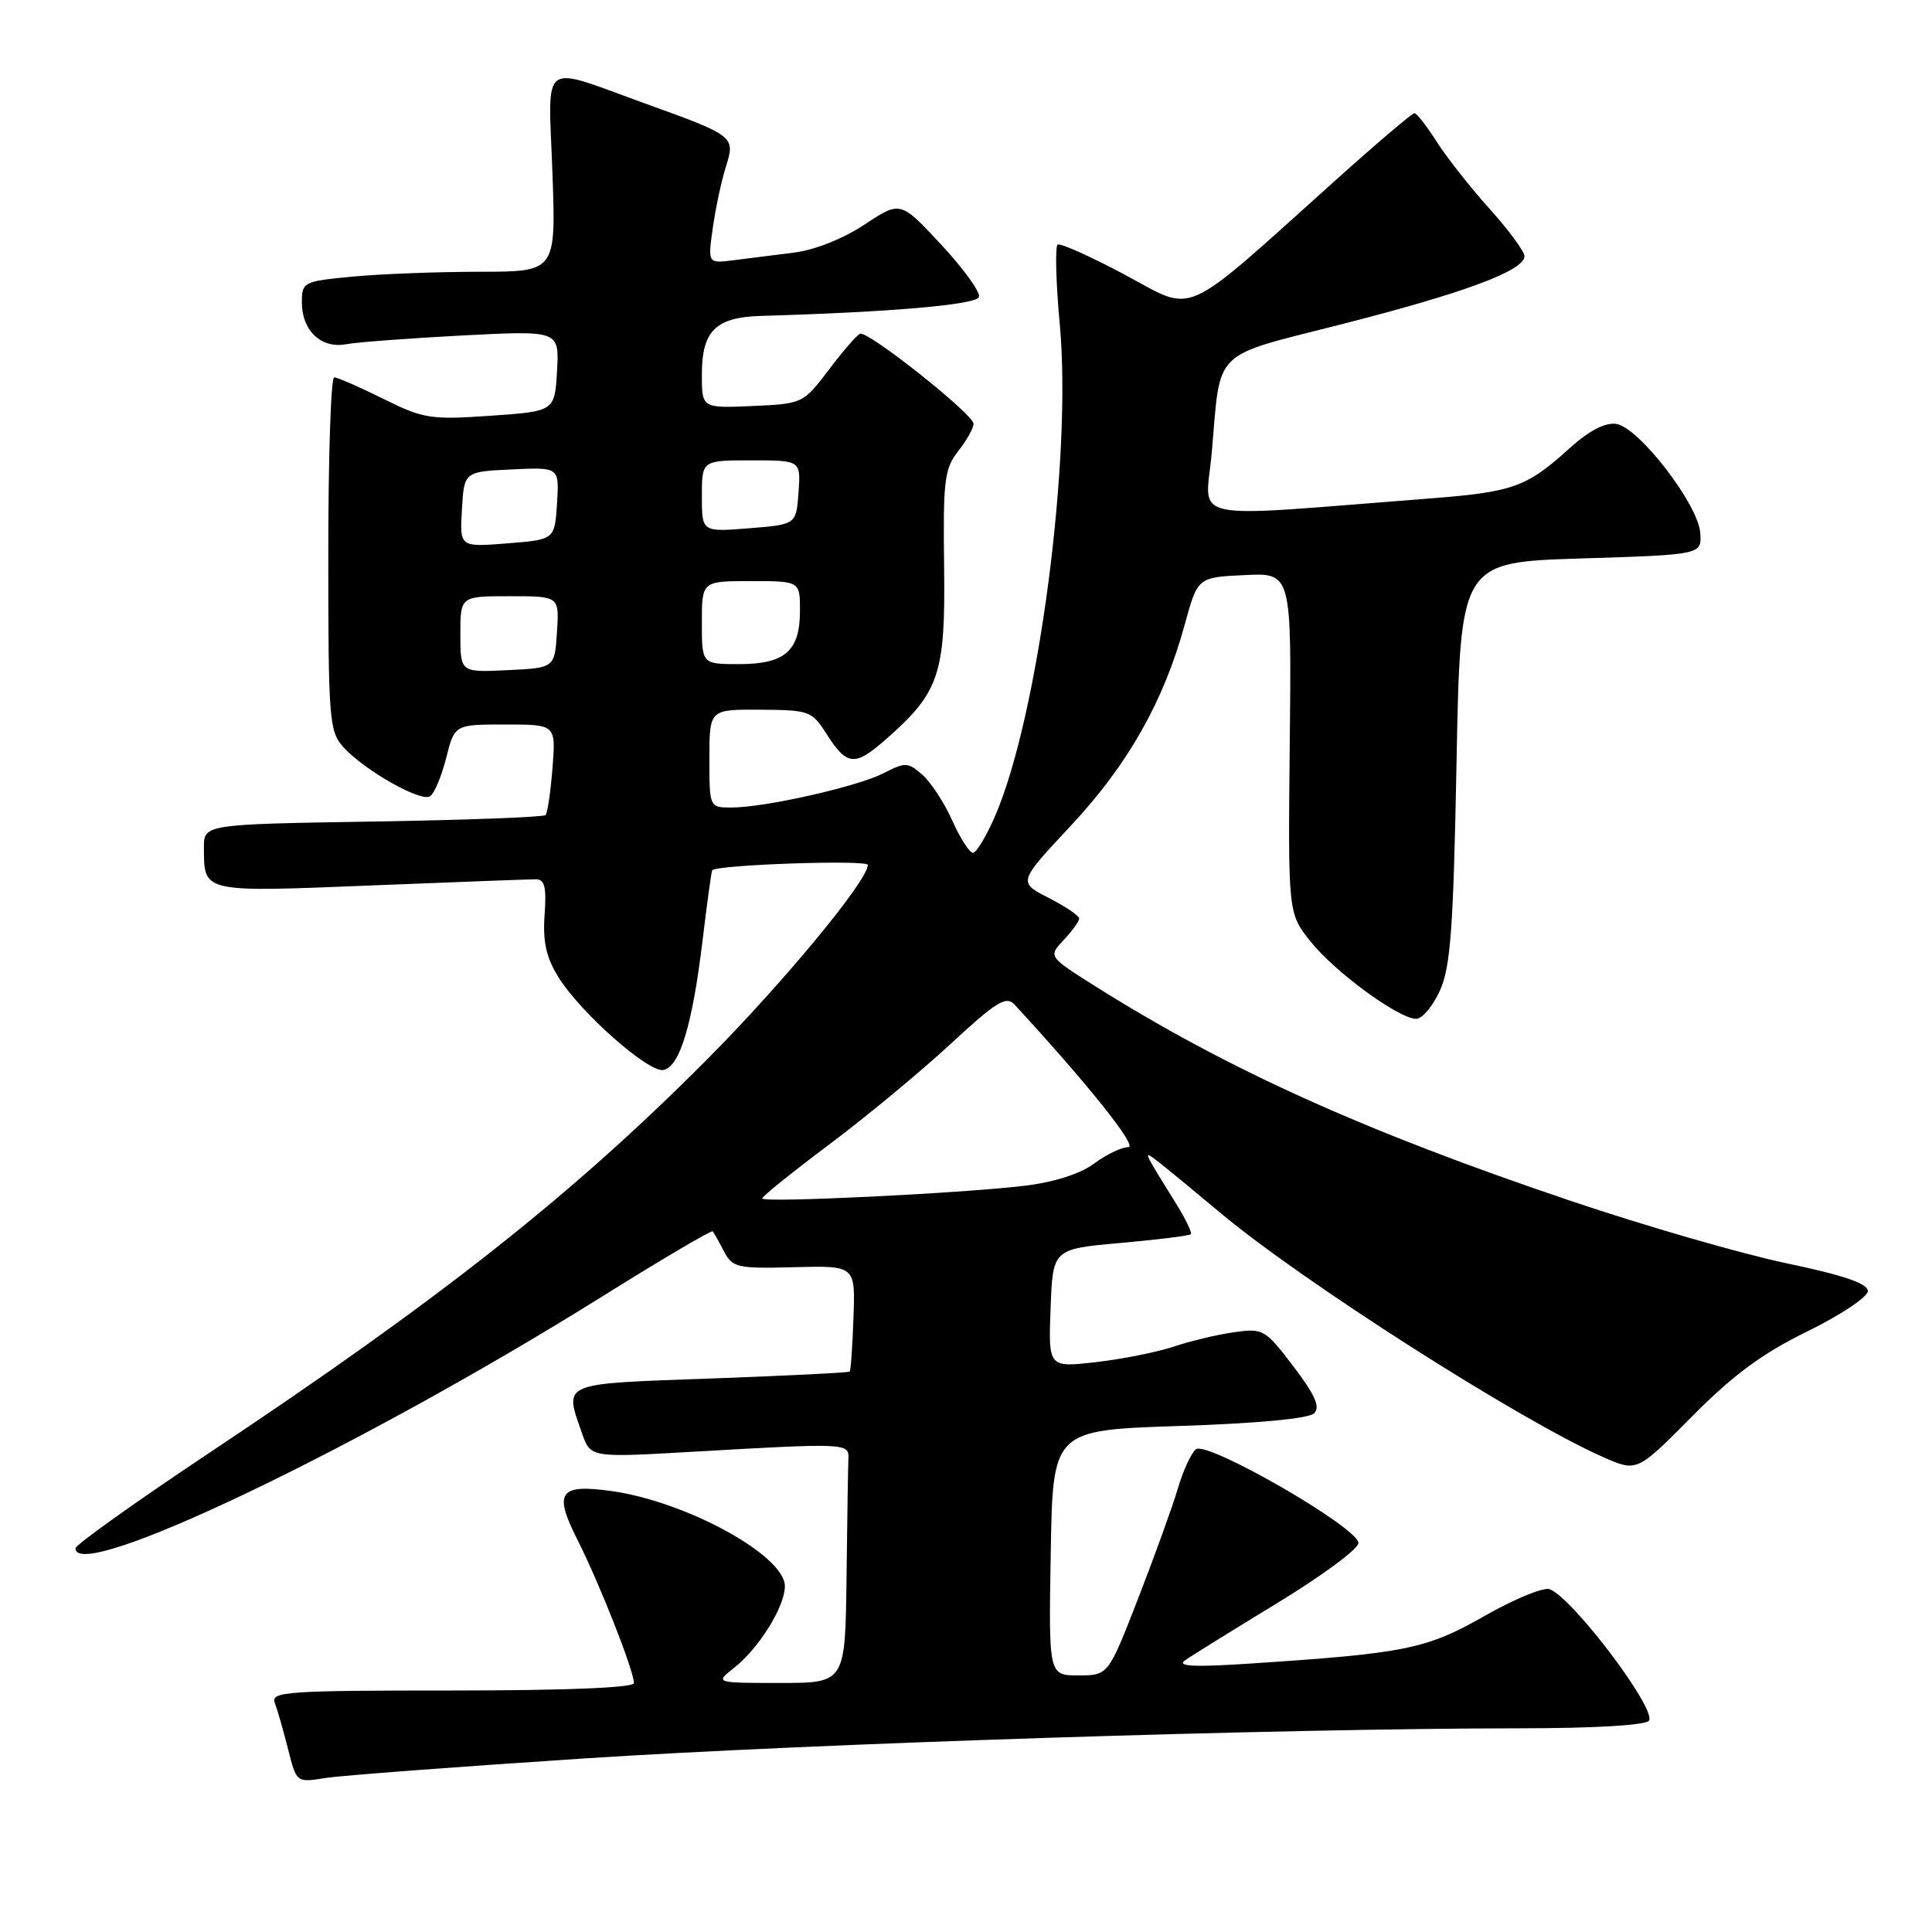 <?xml version="1.0" encoding="UTF-8" standalone="no"?>
<!DOCTYPE svg PUBLIC "-//W3C//DTD SVG 1.1//EN" "http://www.w3.org/Graphics/SVG/1.1/DTD/svg11.dtd" >
<svg xmlns="http://www.w3.org/2000/svg" xmlns:xlink="http://www.w3.org/1999/xlink" version="1.1" viewBox="0 0 256 256">
 <g >
 <path fill="currentColor"
d=" M 77.46 233.00 C 107.86 231.02 169.24 229.04 201.19 229.01 C 211.30 229.01 218.13 228.60 218.50 227.99 C 219.48 226.41 208.41 211.76 205.35 210.58 C 204.55 210.27 200.66 211.87 196.70 214.13 C 188.99 218.52 186.25 219.08 165.50 220.44 C 158.25 220.92 155.91 220.80 157.00 220.02 C 157.82 219.43 163.34 216.01 169.25 212.41 C 175.16 208.81 180.00 205.24 180.00 204.46 C 180.00 202.43 159.90 190.84 158.46 192.04 C 157.83 192.55 156.76 194.89 156.07 197.24 C 155.38 199.58 153.02 206.11 150.83 211.75 C 146.85 222.00 146.85 222.00 142.90 222.00 C 138.95 222.00 138.95 222.00 139.23 205.75 C 139.50 189.50 139.50 189.50 156.25 188.95 C 166.65 188.61 173.43 187.97 174.13 187.27 C 174.97 186.43 174.26 184.84 171.38 181.05 C 167.63 176.13 167.37 175.98 163.50 176.53 C 161.30 176.84 157.70 177.70 155.50 178.44 C 153.30 179.17 148.67 180.10 145.21 180.49 C 138.91 181.21 138.91 181.21 139.21 173.35 C 139.50 165.50 139.50 165.50 148.47 164.70 C 153.40 164.26 157.60 163.74 157.79 163.54 C 157.99 163.35 157.07 161.46 155.75 159.34 C 151.36 152.28 151.37 152.31 153.55 154.00 C 154.61 154.82 158.27 157.83 161.68 160.69 C 172.63 169.85 201.32 188.16 212.44 193.08 C 216.91 195.05 216.91 195.05 224.20 187.69 C 229.67 182.17 233.51 179.34 239.50 176.41 C 243.90 174.25 247.50 171.85 247.50 171.07 C 247.50 170.07 244.30 168.98 236.72 167.39 C 230.80 166.15 217.95 162.44 208.18 159.14 C 180.89 149.94 162.63 141.70 145.19 130.72 C 138.89 126.75 138.89 126.75 140.94 124.56 C 142.07 123.36 143.00 122.07 143.00 121.71 C 143.00 121.34 141.18 120.11 138.95 118.97 C 134.89 116.90 134.89 116.90 141.92 109.38 C 149.48 101.28 154.21 92.92 156.99 82.73 C 158.70 76.50 158.70 76.50 164.92 76.20 C 171.14 75.90 171.14 75.90 170.90 98.46 C 170.67 121.02 170.67 121.02 173.66 124.76 C 176.90 128.82 185.35 135.00 187.66 135.00 C 188.45 135.00 189.87 133.31 190.80 131.25 C 192.21 128.13 192.58 123.03 193.00 101.00 C 193.50 74.50 193.50 74.50 209.50 74.00 C 225.50 73.50 225.50 73.50 225.29 70.60 C 225.02 66.81 217.14 56.61 214.16 56.17 C 212.69 55.96 210.57 57.06 208.04 59.34 C 202.23 64.60 200.54 65.20 189.07 66.08 C 156.42 68.60 159.75 69.32 160.57 59.92 C 161.78 46.04 160.40 47.39 177.82 42.95 C 194.03 38.82 202.00 35.85 202.00 33.95 C 202.00 33.32 199.91 30.48 197.36 27.65 C 194.81 24.82 191.66 20.81 190.35 18.75 C 189.04 16.69 187.73 15.00 187.42 15.00 C 187.11 15.00 182.45 18.96 177.06 23.80 C 156.20 42.53 158.53 41.47 149.10 36.43 C 144.54 34.00 140.51 32.19 140.15 32.41 C 139.79 32.63 139.91 37.40 140.43 43.01 C 142.06 60.83 137.60 94.76 131.88 108.07 C 130.71 110.78 129.38 113.00 128.92 113.00 C 128.47 113.00 127.24 111.09 126.19 108.75 C 125.15 106.41 123.37 103.68 122.24 102.68 C 120.33 100.99 119.96 100.97 117.13 102.43 C 113.68 104.22 101.37 107.00 96.93 107.00 C 94.00 107.00 94.00 107.00 94.00 100.50 C 94.00 94.00 94.00 94.00 100.75 94.04 C 107.21 94.08 107.59 94.21 109.50 97.22 C 112.23 101.50 113.25 101.60 117.37 97.98 C 124.48 91.73 125.28 89.38 125.10 75.10 C 124.95 63.66 125.14 62.09 126.97 59.77 C 128.09 58.35 129.00 56.72 129.00 56.15 C 129.00 54.90 115.02 43.81 113.97 44.22 C 113.56 44.37 111.69 46.52 109.82 49.00 C 106.43 53.47 106.36 53.50 99.70 53.80 C 93.00 54.09 93.00 54.09 93.00 49.62 C 93.00 43.85 94.82 42.04 100.82 41.86 C 118.08 41.36 129.38 40.38 129.72 39.35 C 129.93 38.72 127.67 35.59 124.70 32.40 C 119.31 26.61 119.31 26.61 114.55 29.76 C 111.71 31.64 107.93 33.14 105.15 33.48 C 102.59 33.80 98.99 34.25 97.14 34.49 C 93.79 34.91 93.79 34.91 94.45 30.20 C 94.81 27.62 95.59 23.97 96.18 22.11 C 97.45 18.07 97.36 18.00 85.50 13.72 C 71.36 8.62 72.65 7.66 73.20 22.86 C 73.67 36.00 73.67 36.00 63.59 36.01 C 58.04 36.01 50.46 36.30 46.75 36.65 C 40.19 37.27 40.00 37.37 40.00 40.07 C 40.00 43.82 42.56 46.23 45.87 45.61 C 47.32 45.34 54.26 44.82 61.31 44.45 C 74.11 43.79 74.11 43.79 73.81 49.15 C 73.50 54.50 73.50 54.50 65.00 55.09 C 57.06 55.64 56.12 55.49 50.78 52.84 C 47.63 51.28 44.71 50.00 44.28 50.00 C 43.85 50.00 43.50 60.53 43.50 73.40 C 43.50 95.38 43.62 96.92 45.50 99.00 C 48.26 102.05 55.72 106.29 56.97 105.52 C 57.54 105.17 58.50 102.88 59.12 100.44 C 60.24 96.00 60.24 96.00 66.95 96.00 C 73.66 96.00 73.66 96.00 73.21 101.75 C 72.96 104.91 72.55 107.72 72.29 108.00 C 72.04 108.27 61.75 108.66 49.42 108.86 C 27.00 109.22 27.00 109.22 27.02 112.36 C 27.04 118.30 26.74 118.23 49.11 117.33 C 60.32 116.88 70.17 116.51 71.00 116.51 C 72.17 116.50 72.43 117.54 72.16 121.24 C 71.91 124.76 72.37 126.86 73.97 129.44 C 76.86 134.14 85.93 142.16 87.91 141.78 C 90.06 141.37 91.74 135.81 93.08 124.72 C 93.69 119.65 94.27 115.42 94.37 115.31 C 95.05 114.58 115.00 113.89 114.99 114.61 C 114.97 116.72 103.69 130.34 93.51 140.56 C 75.77 158.37 58.27 172.19 27.75 192.50 C 17.99 199.00 10.00 204.70 10.00 205.16 C 10.00 209.87 47.73 191.83 79.83 171.77 C 87.71 166.85 94.28 162.97 94.44 163.16 C 94.60 163.35 95.27 164.54 95.93 165.81 C 97.06 167.97 97.68 168.11 105.24 167.91 C 113.34 167.70 113.34 167.70 113.09 174.59 C 112.96 178.39 112.73 181.60 112.59 181.74 C 112.45 181.88 104.16 182.30 94.17 182.66 C 74.11 183.38 74.75 183.11 77.12 189.92 C 78.25 193.15 78.25 193.15 91.87 192.36 C 112.11 191.20 112.51 191.21 112.42 193.25 C 112.37 194.21 112.26 201.30 112.17 209.00 C 112.00 223.00 112.00 223.00 103.37 223.00 C 94.73 223.00 94.73 223.00 97.29 220.98 C 100.56 218.41 104.00 212.88 104.00 210.18 C 104.00 206.11 90.93 198.95 81.00 197.57 C 74.08 196.61 73.32 197.72 76.54 204.08 C 79.42 209.77 84.00 221.39 84.00 223.02 C 84.00 223.63 74.92 224.00 59.89 224.00 C 38.03 224.00 35.84 224.15 36.41 225.63 C 36.75 226.52 37.54 229.27 38.16 231.73 C 39.29 236.21 39.29 236.21 43.08 235.60 C 45.16 235.27 60.63 234.10 77.46 233.00 Z  M 101.00 158.80 C 101.00 158.52 105.01 155.30 109.90 151.63 C 114.80 147.96 122.03 141.97 125.97 138.32 C 132.00 132.73 133.33 131.92 134.42 133.10 C 144.11 143.60 150.82 152.00 149.51 152.00 C 148.63 152.00 146.59 152.98 144.97 154.18 C 143.12 155.55 139.67 156.65 135.76 157.12 C 127.25 158.14 101.00 159.41 101.00 158.80 Z  M 61.00 84.05 C 61.00 79.00 61.00 79.00 67.55 79.00 C 74.11 79.00 74.11 79.00 73.80 83.75 C 73.50 88.50 73.50 88.50 67.25 88.80 C 61.00 89.10 61.00 89.10 61.00 84.05 Z  M 93.00 82.50 C 93.00 77.00 93.00 77.00 99.50 77.00 C 106.00 77.00 106.00 77.00 106.00 80.93 C 106.00 86.26 104.01 88.00 97.93 88.00 C 93.00 88.00 93.00 88.00 93.00 82.50 Z  M 61.21 67.50 C 61.50 62.50 61.50 62.50 67.81 62.20 C 74.11 61.90 74.11 61.90 73.81 66.70 C 73.50 71.50 73.50 71.50 67.21 72.00 C 60.91 72.50 60.91 72.50 61.21 67.50 Z  M 93.00 65.75 C 93.00 61.00 93.00 61.00 99.56 61.00 C 106.11 61.00 106.11 61.00 105.81 65.25 C 105.50 69.50 105.50 69.50 99.25 70.00 C 93.00 70.50 93.00 70.50 93.00 65.75 Z "/>
</g>
</svg>